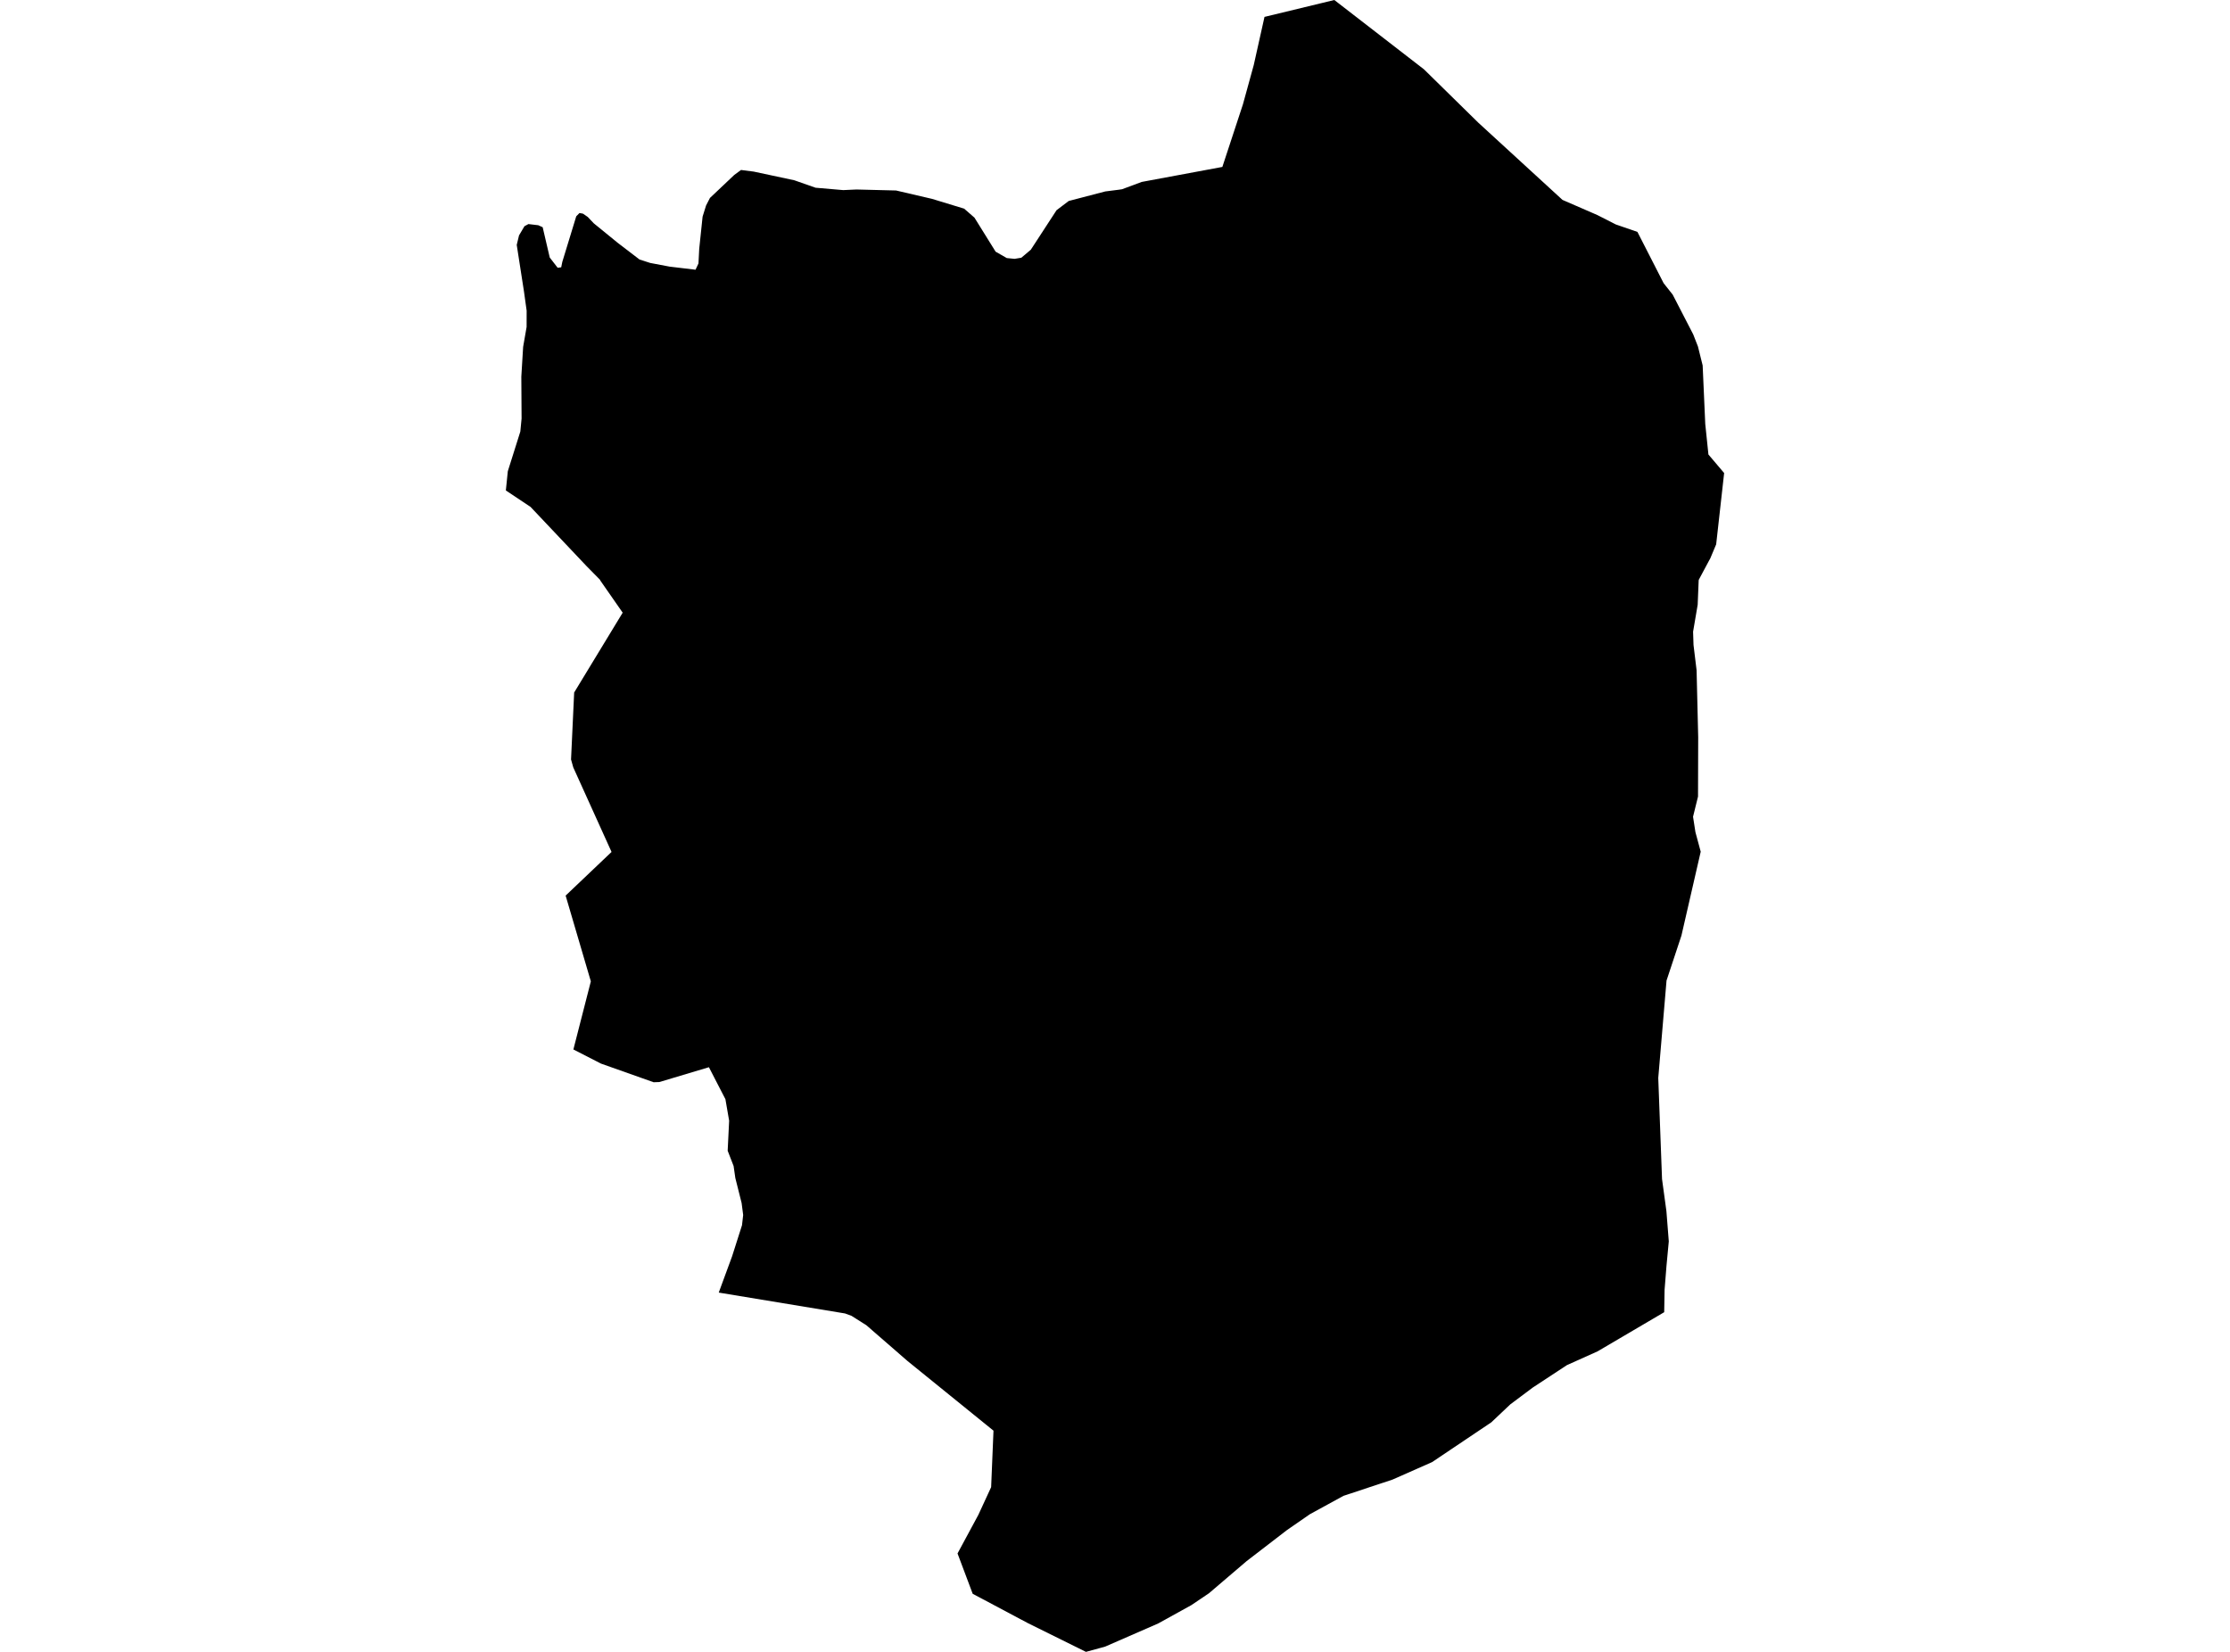 <?xml version='1.0'?>
<svg  baseProfile = 'tiny' width = '540' height = '400' stroke-linecap = 'round' stroke-linejoin = 'round' version='1.1' xmlns='http://www.w3.org/2000/svg'>
<path id='5027601001' title='5027601001'  d='M 396.507 56.155 402.853 68.574 405.045 71.343 410.016 80.971 411.16 83.898 412.303 88.491 412.932 102.661 413.698 110.056 417.505 114.545 415.575 131.809 414.128 135.26 413.855 135.742 411.39 140.347 411.338 140.525 411.097 146.44 409.985 152.964 410.09 156.184 410.834 162.299 411.222 178.504 411.18 192.884 409.974 197.771 410.551 201.495 411.831 206.235 407.163 226.552 403.555 237.439 401.552 261.027 402.465 285.508 403.524 293.269 404.101 300.6 403.545 306.505 403.083 312.327 402.989 317.749 386.858 327.231 379.432 330.566 371.146 336.01 365.723 340.069 361.119 344.421 346.781 354.05 337.216 358.277 325.322 362.22 317.193 366.668 311.645 370.506 301.869 378.027 292.765 385.799 288.507 388.672 280.462 393.12 267.635 398.72 262.967 400 248.913 393.046 235.54 385.935 231.869 376.17 236.914 366.814 240.008 360.112 240.575 346.435 219.786 329.591 209.78 320.896 206.193 318.63 204.63 318.053 174.046 312.998 177.276 304.219 179.678 296.688 179.961 294.202 179.584 291.308 178.063 285.256 177.643 282.35 176.207 278.648 176.563 271.38 175.661 266.167 171.665 258.426 159.677 262.013 158.282 262.066 145.517 257.545 138.847 254.126 143.073 237.638 136.969 216.871 148.087 206.298 138.815 185.814 138.28 183.905 139.035 167.69 150.782 148.36 145.339 140.535 145.297 140.399 142.004 137.053 128.473 122.747 122.495 118.761 122.967 114.115 125.998 104.507 126.302 101.35 126.239 91.219 126.68 83.992 127.519 79.167 127.529 75.234 126.879 70.567 125.128 59.302 125.683 57.005 126.995 54.781 127.959 54.257 130.34 54.54 131.41 55.023 133.12 62.354 135.039 64.84 135.899 64.725 136.161 63.424 139.539 52.38 140.325 51.582 141.175 51.74 142.329 52.537 143.776 54.068 149.608 58.82 154.873 62.847 157.464 63.676 162.173 64.567 168.424 65.312 169.137 63.791 169.316 60.267 170.134 52.463 170.973 49.768 171.917 47.932 177.78 42.384 179.437 41.157 182.531 41.555 192.348 43.653 197.488 45.457 204.19 46.034 207.389 45.887 216.986 46.128 225.681 48.153 233.463 50.523 235.97 52.705 241.088 60.938 243.794 62.49 245.682 62.679 247.319 62.407 249.616 60.466 255.846 50.901 258.793 48.667 267.635 46.359 270.939 45.94 271.704 45.824 276.477 44.052 295.996 40.423 300.978 25.267 303.6 15.743 306.201 4.091 320.077 0.734 323.109 0 344.82 16.792 357.972 29.703 378.362 48.404 386.784 52.065 391.273 54.351 396.507 56.155 Z' />
</svg>